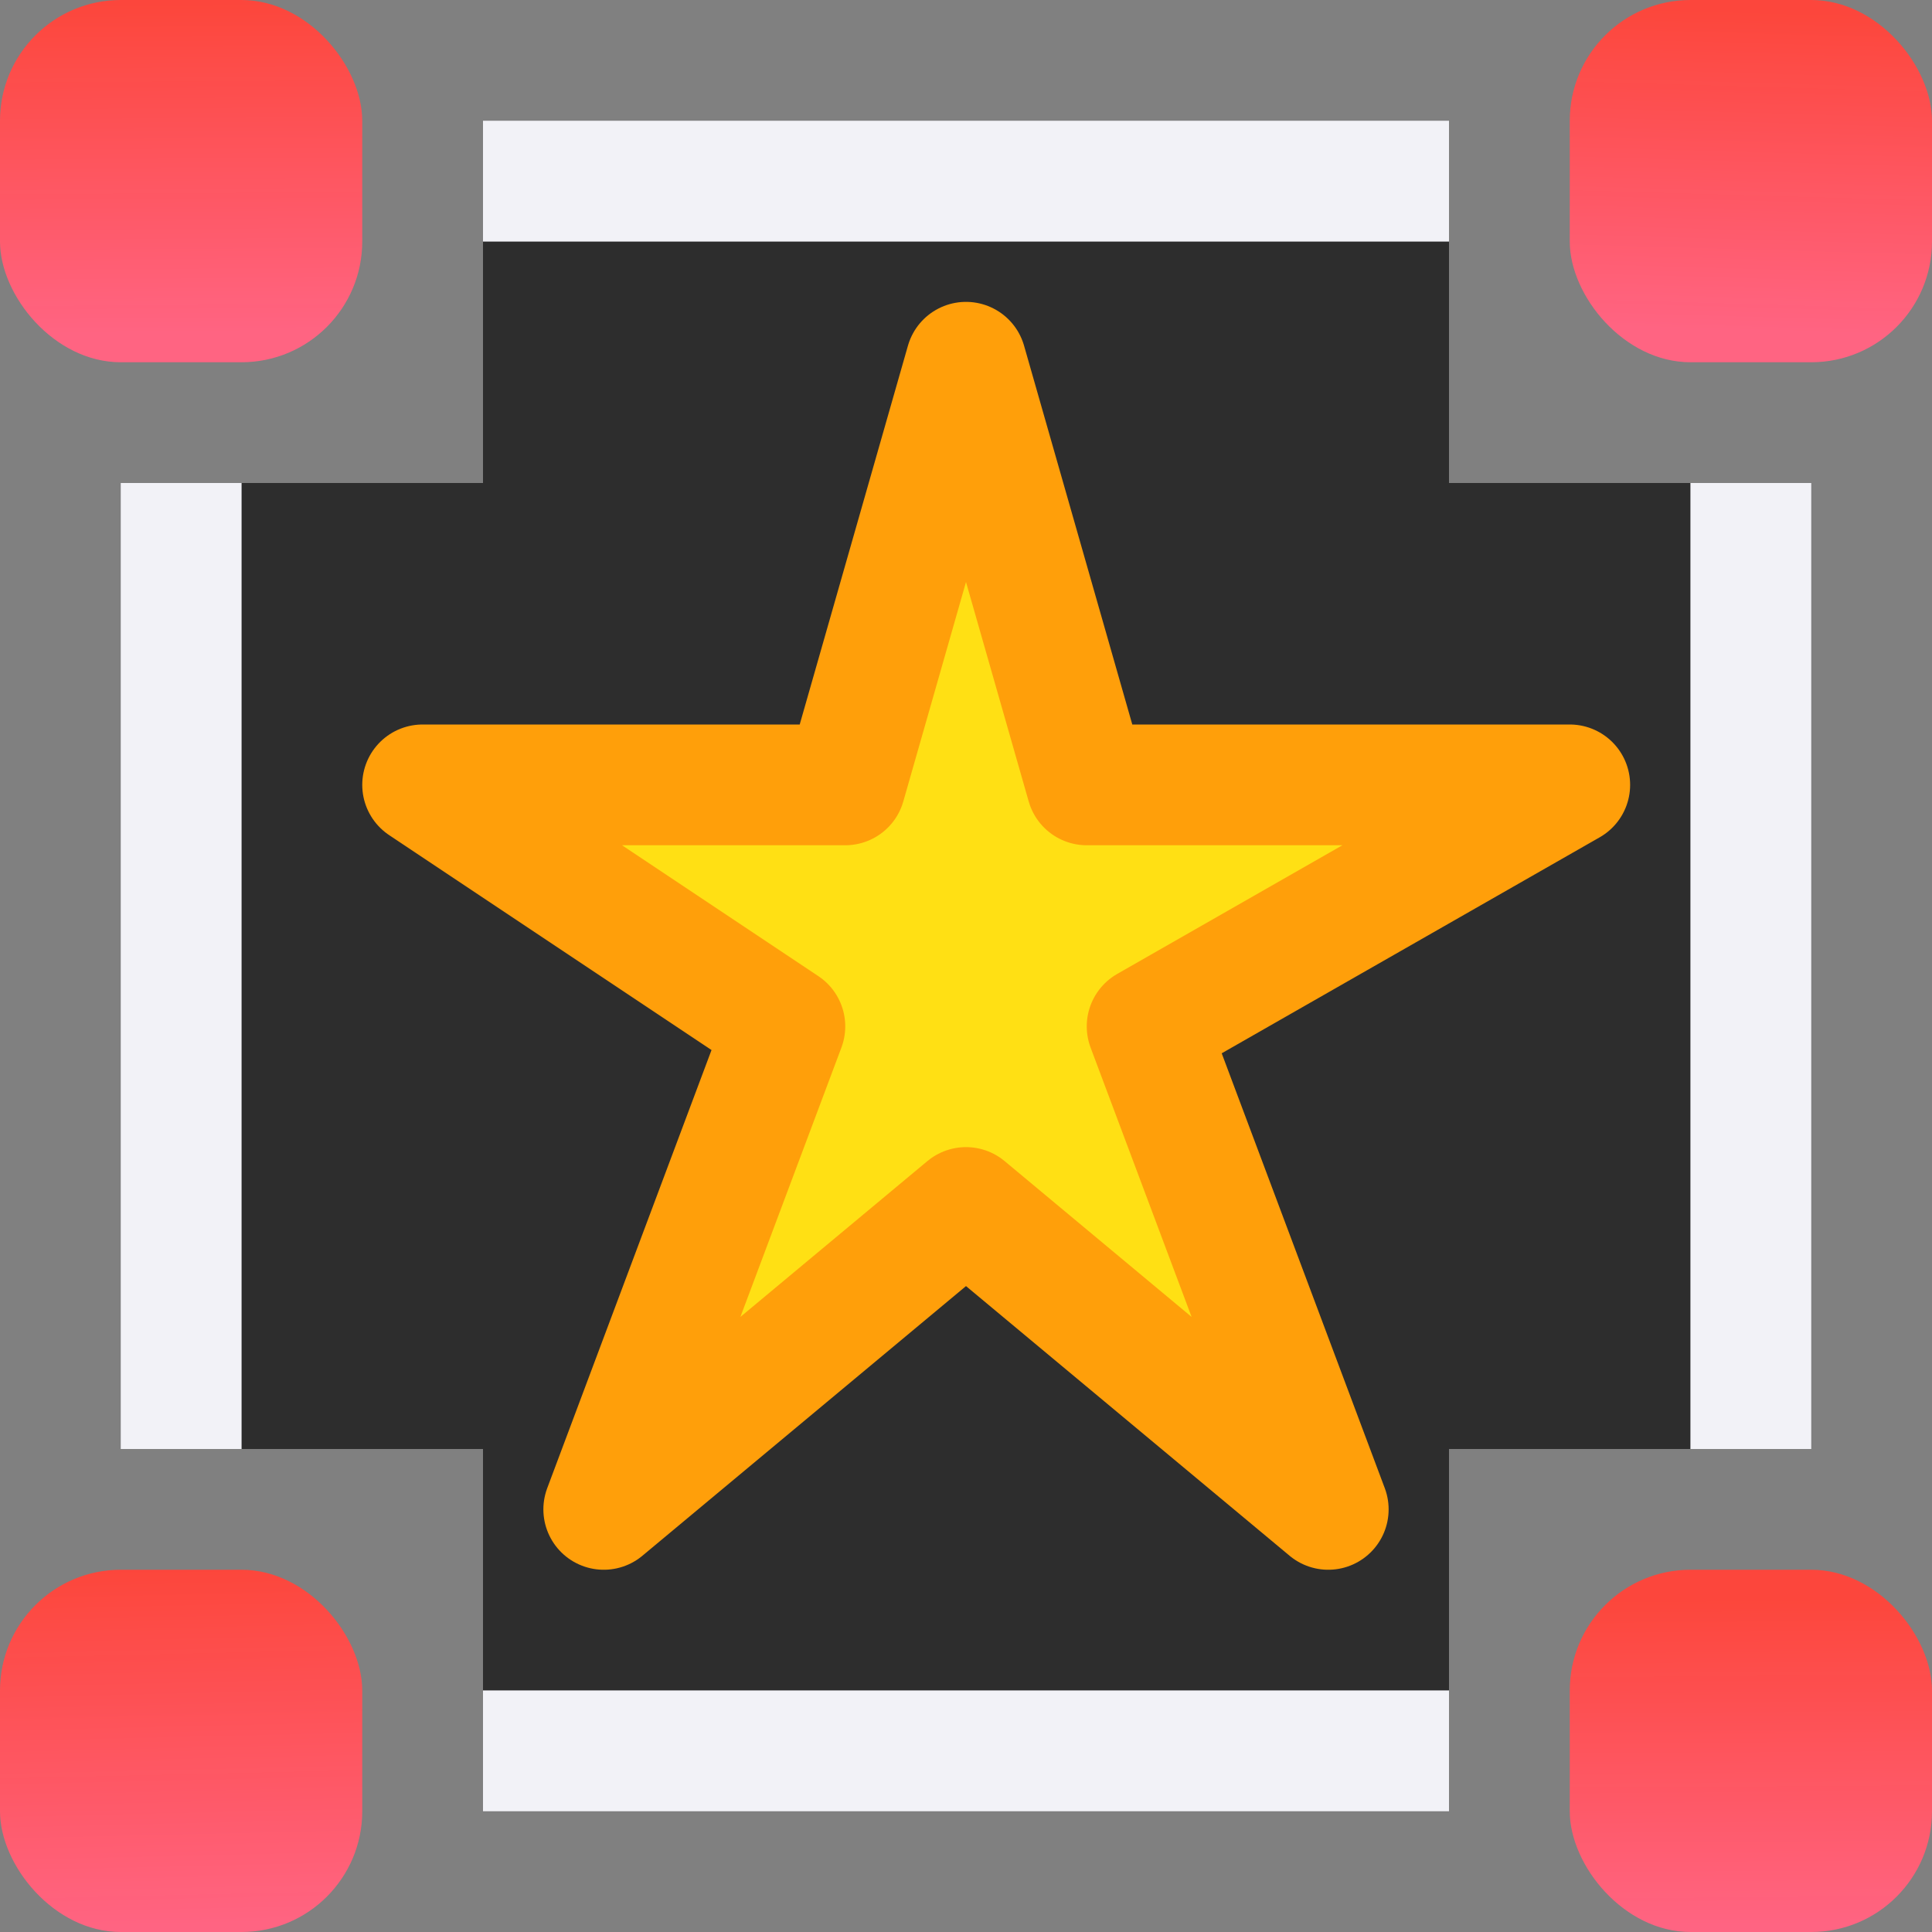 <svg height="16" width="16" xmlns="http://www.w3.org/2000/svg" xmlns:xlink="http://www.w3.org/1999/xlink"><rect width="100%" height="100%" fill="#808080" stroke="none"/><linearGradient id="a"><stop offset="0" stop-color="#ff6482"/><stop offset="1" stop-color="#ff453a" stop-opacity=".977"/></linearGradient><linearGradient id="b" gradientUnits="userSpaceOnUse" x1="1.63" x2="1.562" xlink:href="#a" y1="15.938" y2="13.014"/><linearGradient id="c" gradientUnits="userSpaceOnUse" x1="14.678" x2="14.658" xlink:href="#a" y1="15.938" y2="13.254"/><linearGradient id="d" gradientUnits="userSpaceOnUse" x1="14.63" x2="14.706" xlink:href="#a" y1="2.746" y2=".11"/><linearGradient id="e" gradientUnits="userSpaceOnUse" x1="1.797" x2="1.78" xlink:href="#a" y1="2.754" y2=".042"/><path d="m4 2v2h-2v8h2v2h8v-2h2v-8h-2v-2z" fill="#2d2d2d"/><g fill="#f2f2f7"><rect fill="url(#d)" height="3" ry="1" width="3" x="13" y="-0"/><rect fill="url(#e)" height="3" ry="1" width="3" y="-0"/><rect fill="url(#c)" height="3" ry="1" width="3" x="13" y="13"/><rect fill="url(#b)" height="3" ry="1" width="3" y="13"/></g><path d="m8 3-1 3.5h-3.5l3 2-1.5 4 3-2.5 3 2.5-1.5-4 3.5-2h-4z" fill="#ffe014" stroke="#ff9f0a" stroke-linecap="round" stroke-linejoin="round"/><g fill="#f2f2f7"><path d="m4 1h8v1h-8z"/><path d="m4 14h8v1h-8z"/><g transform="rotate(90)"><path d="m4-15h8v1h-8z"/><path d="m4-2h8v1h-8z"/></g></g></svg>